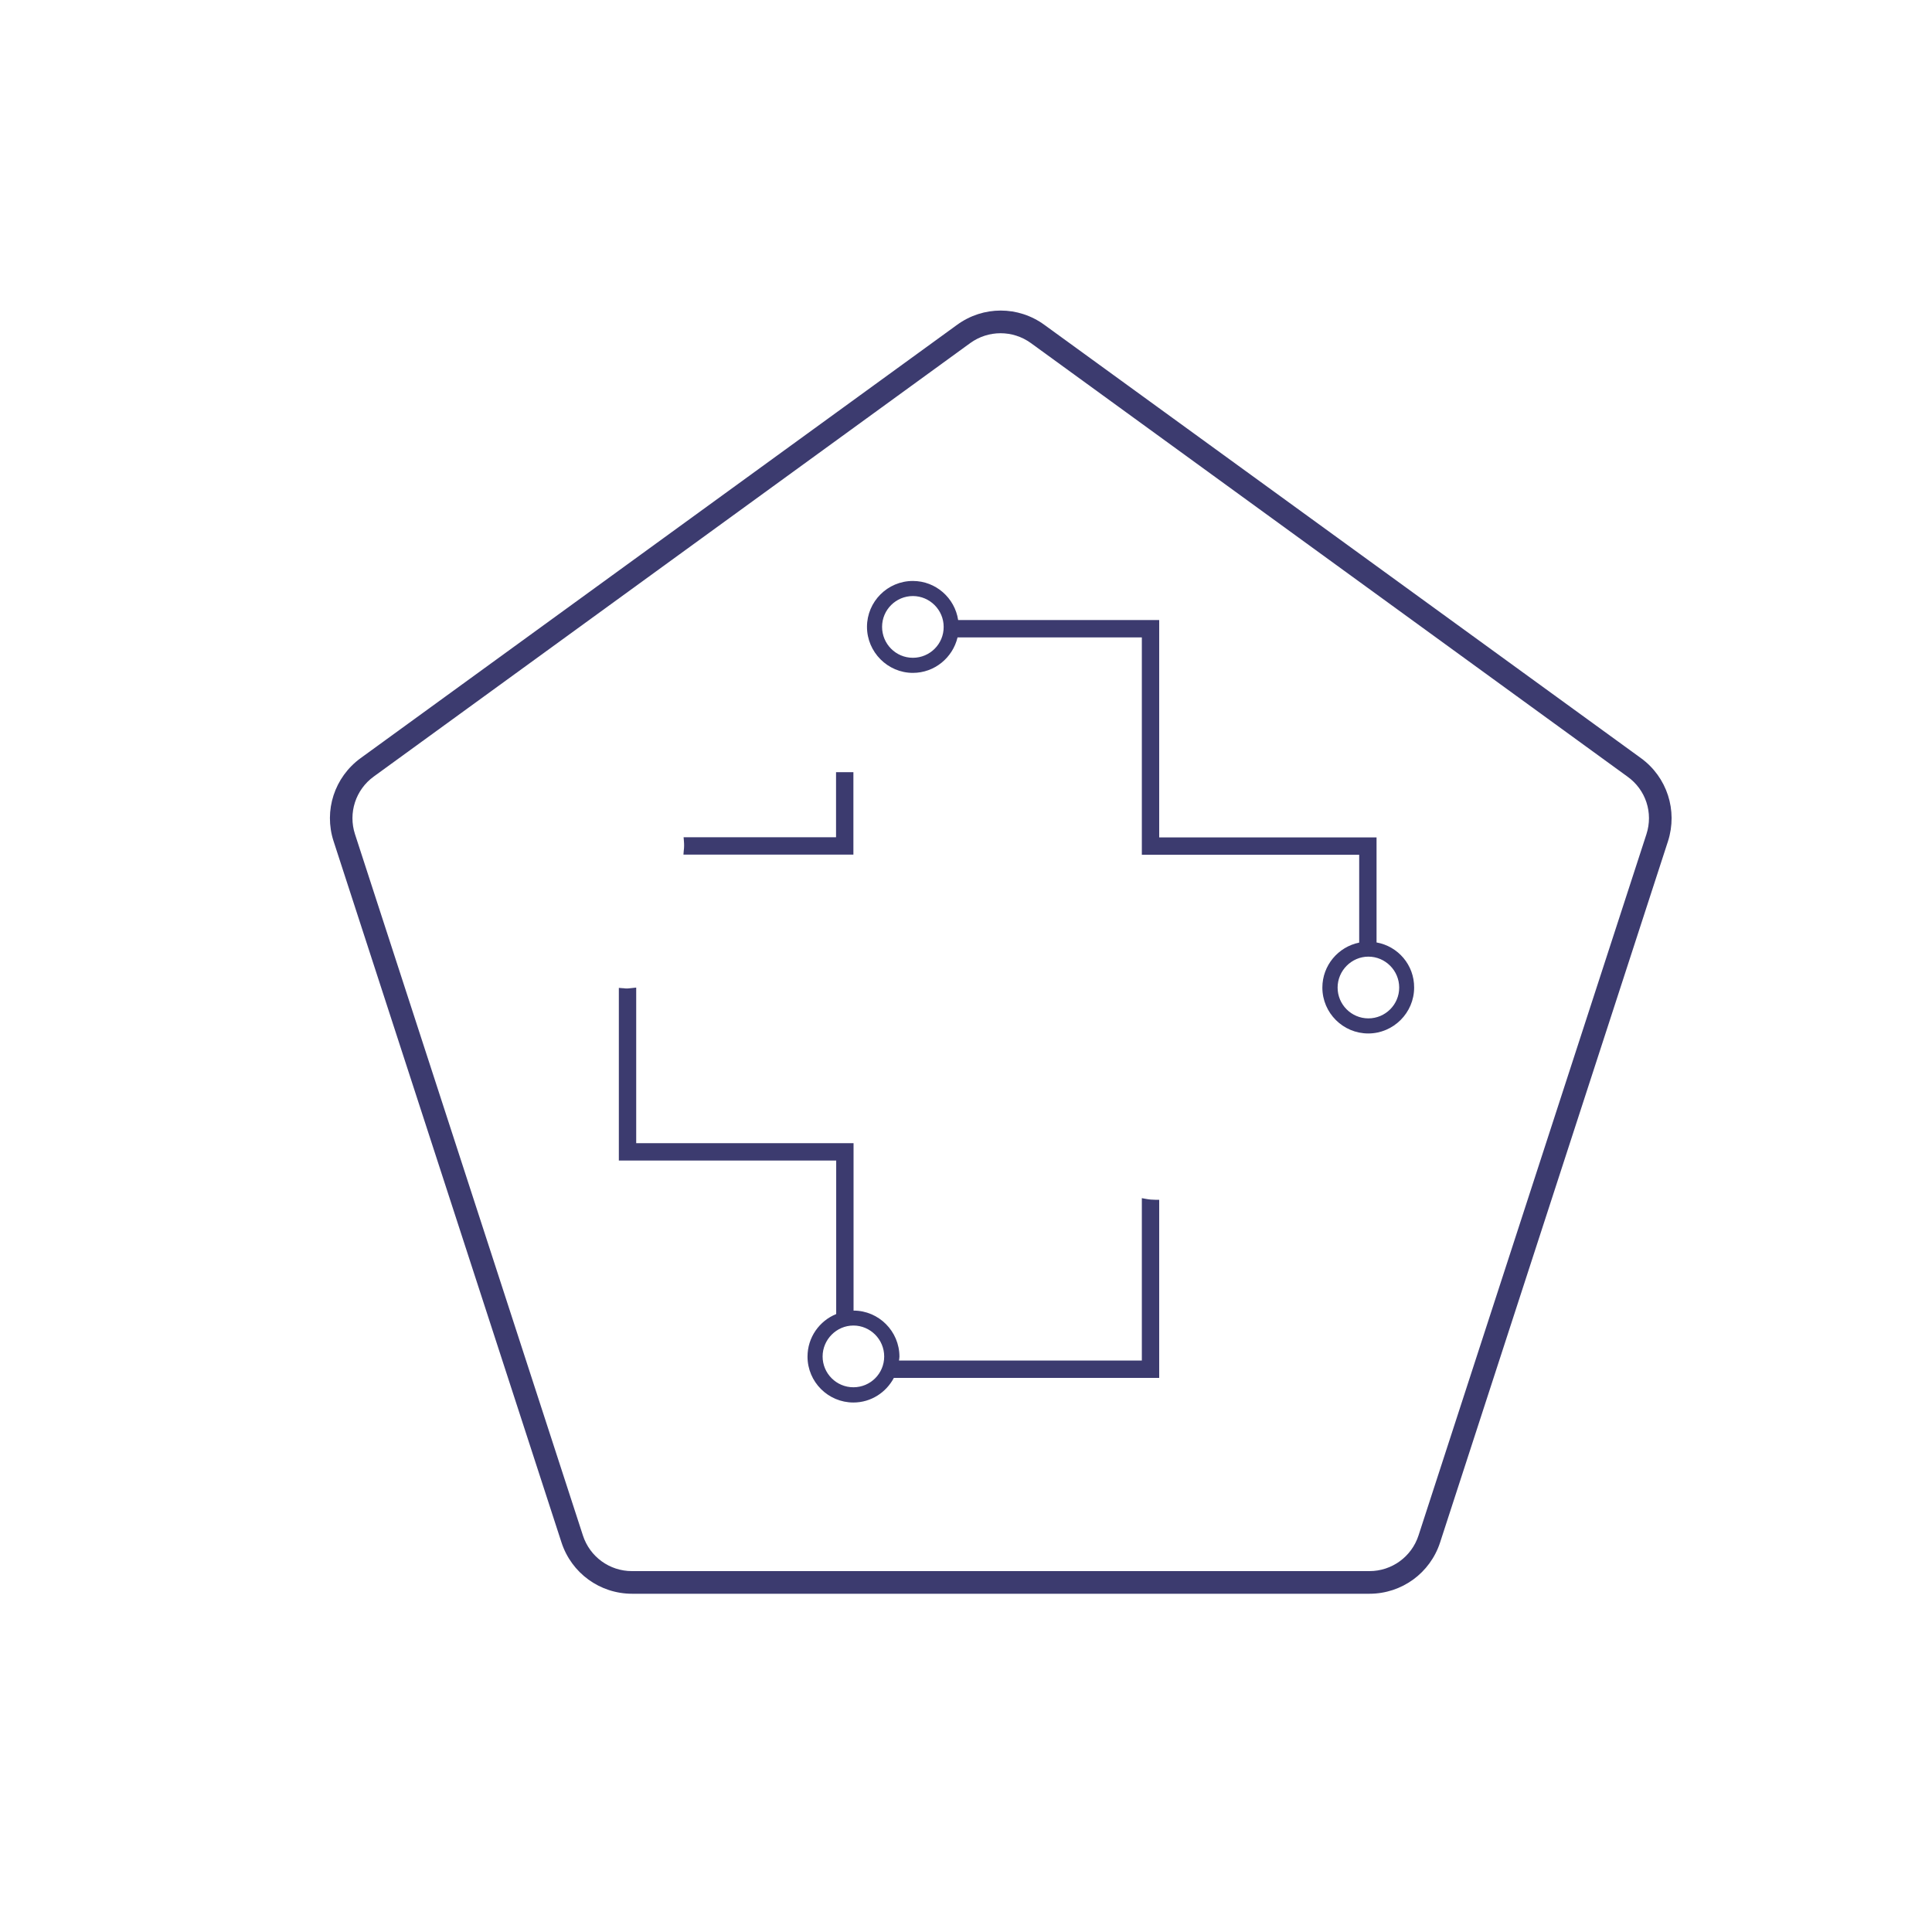 <?xml version="1.0" encoding="utf-8"?>
<!-- Generator: Adobe Illustrator 26.0.1, SVG Export Plug-In . SVG Version: 6.00 Build 0)  -->
<svg version="1.1" id="Слой_1" xmlns="http://www.w3.org/2000/svg" xmlns:xlink="http://www.w3.org/1999/xlink" x="0px" y="0px"
	 viewBox="0 0 128 128" style="enable-background:new 0 0 128 128;" xml:space="preserve">
<style type="text/css">
	.st0{fill:#3C3B6F;}
</style>
<rect x="-491.94" y="536.39" class="st0" width="595.28" height="222.88"/>
<g>
	<path class="st0" d="M45.28,56.62h11.26v-5.46h-1.15v4.31h-10.1l0.02,0.24c0.02,0.22,0.02,0.44-0.01,0.66L45.28,56.62z"/>
	<path class="st0" d="M75.92,79.43l-0.27-0.05v10.76H59.56c0.01-0.09,0.03-0.17,0.03-0.26c0-1.68-1.37-3.05-3.04-3.05V75.74h-14.4
		V65.43l-0.37,0.04c-0.13,0.02-0.28,0.03-0.41,0.01c-0.04-0.01-0.08-0.01-0.12-0.01L41,65.45v11.44h14.4v10.17
		c-1.11,0.45-1.9,1.54-1.9,2.82c0,1.68,1.37,3.04,3.04,3.04c1.17,0,2.17-0.67,2.68-1.63H76.8V79.49l-0.22,0
		C76.35,79.49,76.13,79.47,75.92,79.43z M56.54,91.91c-1.13,0-2.04-0.92-2.04-2.04s0.92-2.05,2.04-2.05s2.04,0.92,2.04,2.05
		S57.67,91.91,56.54,91.91z"/>
	<path class="st0" d="M108.72,50.23L69.19,21.52c-1.73-1.26-4.05-1.26-5.78,0L23.89,50.23c-1.73,1.26-2.45,3.47-1.79,5.5l15.1,46.46
		c0.66,2.03,2.54,3.4,4.68,3.4h48.85c2.14,0,4.02-1.37,4.68-3.4l15.1-46.46C111.16,53.7,110.45,51.49,108.72,50.23z M109.08,55.27
		l-15.1,46.46c-0.46,1.41-1.77,2.36-3.25,2.36H41.87c-1.49,0-2.79-0.95-3.25-2.36l-15.1-46.46c-0.46-1.41,0.04-2.95,1.24-3.82
		l39.52-28.72c1.2-0.87,2.82-0.87,4.02,0l39.52,28.72C109.04,52.32,109.54,53.85,109.08,55.27z"/>
	<path class="st0" d="M91.2,62.44v-6.96H76.8v-14.4H63.48c-0.22-1.46-1.48-2.59-3-2.59c-1.68,0-3.04,1.37-3.04,3.04
		s1.37,3.05,3.04,3.05c1.44,0,2.64-1.01,2.96-2.35h12.21v14.4h14.4v5.82c-1.39,0.28-2.44,1.51-2.44,2.98c0,1.68,1.37,3.04,3.04,3.04
		s3.04-1.37,3.04-3.04C93.7,63.93,92.62,62.69,91.2,62.44z M60.48,43.58c-1.13,0-2.04-0.92-2.04-2.05c0-1.13,0.92-2.04,2.04-2.04
		s2.04,0.92,2.04,2.04C62.53,42.66,61.61,43.58,60.48,43.58z M90.66,67.47c-1.13,0-2.04-0.92-2.04-2.04s0.92-2.05,2.04-2.05
		s2.04,0.92,2.04,2.05S91.78,67.47,90.66,67.47z"/>
</g>
<g>
</g>
<g>
</g>
<g>
</g>
<g>
</g>
<g>
</g>
<g>
</g>
</svg>
